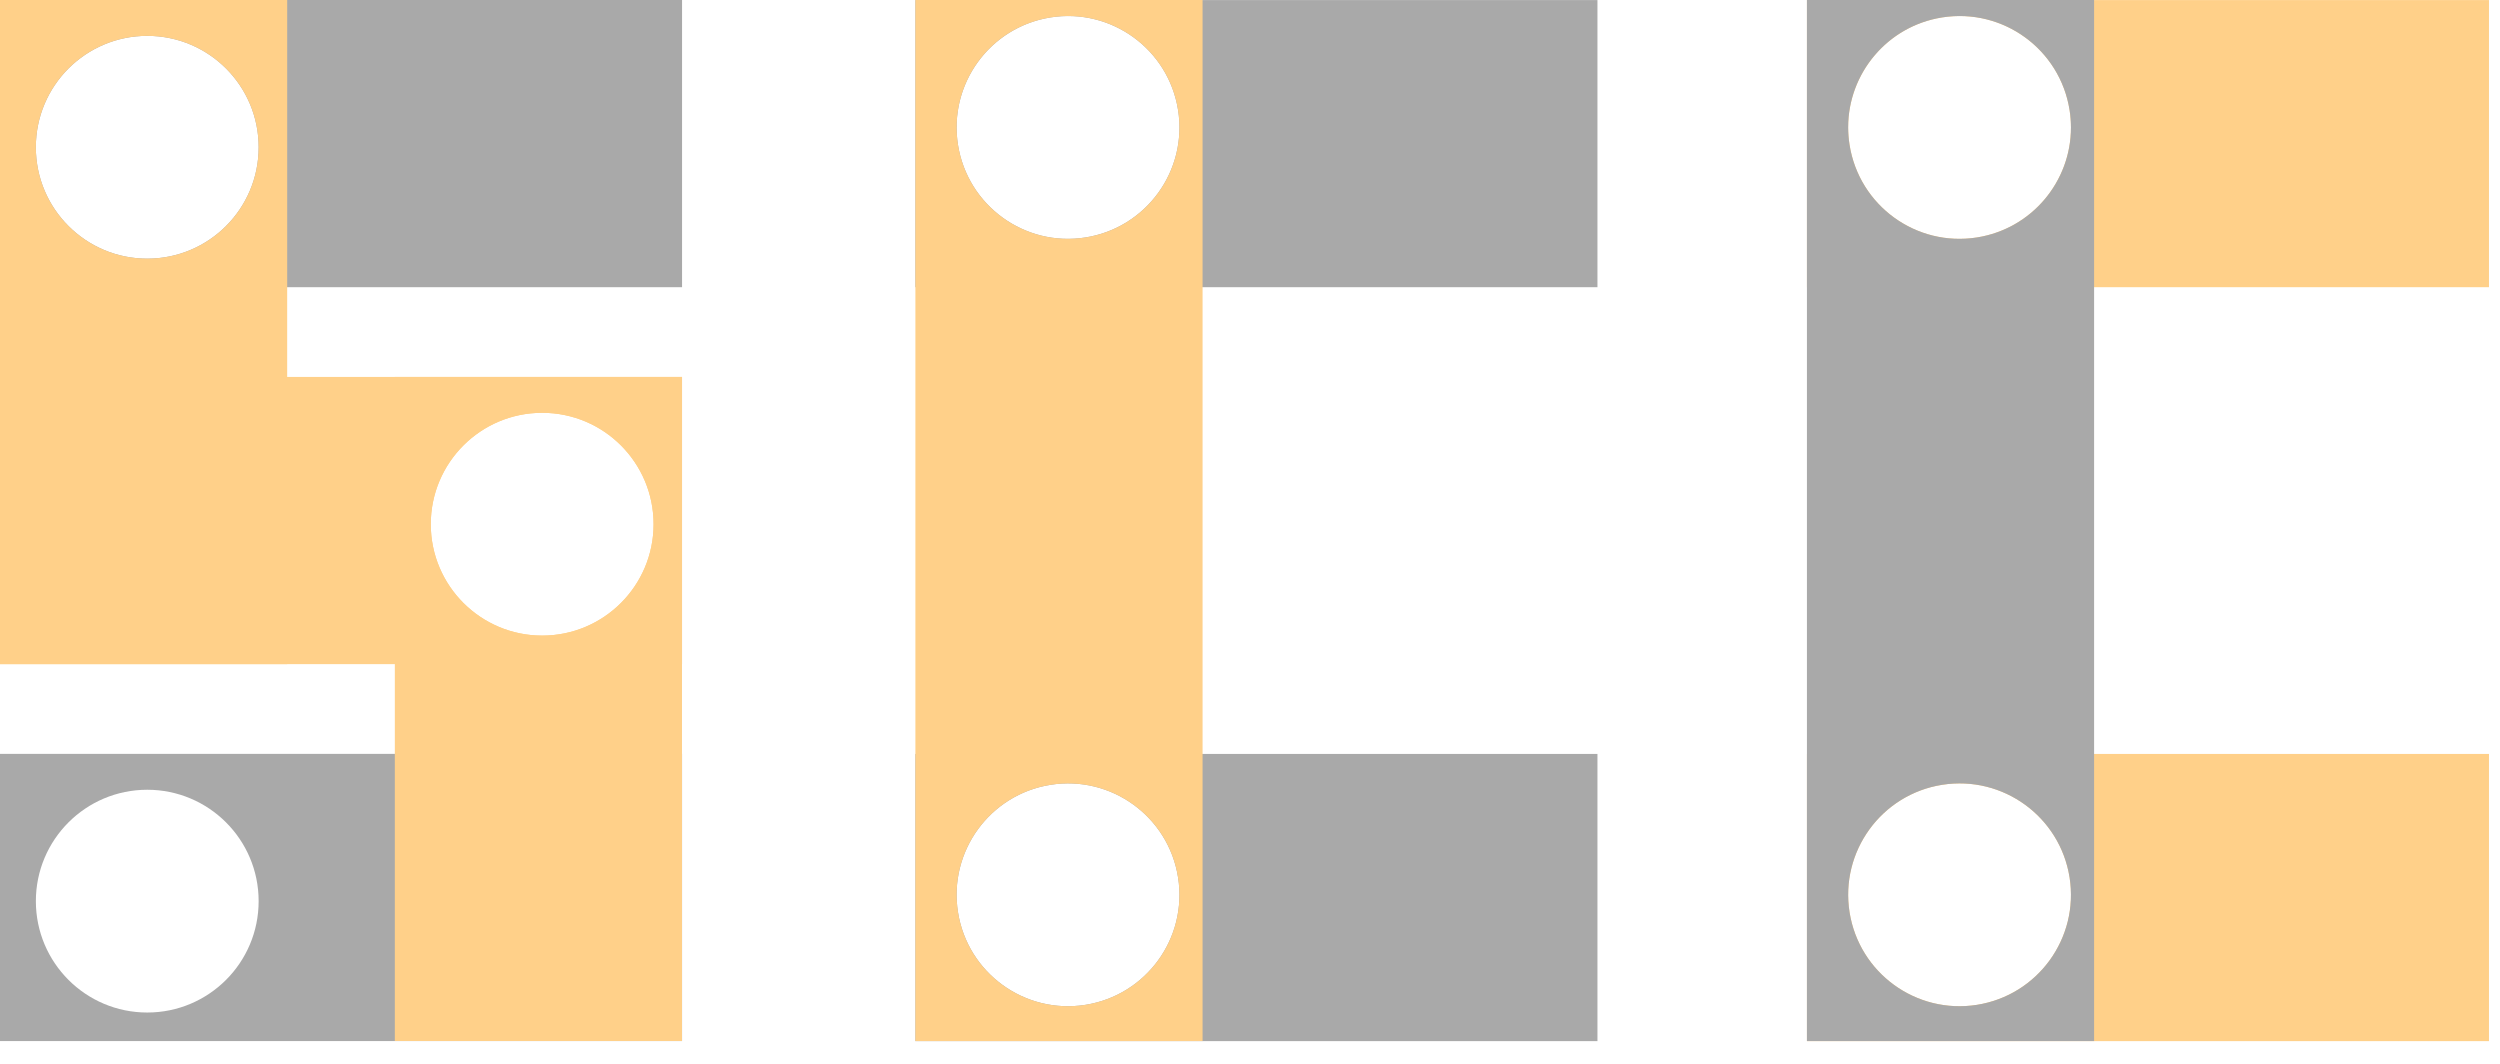 <svg width="101" height="43" viewBox="0 0 101 43" fill="none" xmlns="http://www.w3.org/2000/svg">
<path fill-rule="evenodd" clip-rule="evenodd" d="M27.555 0H0V11.602H27.555V0ZM5.949 10.449C8.434 10.449 10.449 8.434 10.449 5.949C10.449 3.464 8.434 1.449 5.949 1.449C3.464 1.449 1.449 3.464 1.449 5.949C1.449 8.434 3.464 10.449 5.949 10.449Z" fill="#A9A9A9"/>
<path fill-rule="evenodd" clip-rule="evenodd" d="M0 0V26.83H11.602V0H0ZM5.949 10.449C8.434 10.449 10.449 8.434 10.449 5.949C10.449 3.464 8.434 1.449 5.949 1.449C3.464 1.449 1.449 3.464 1.449 5.949C1.449 8.434 3.464 10.449 5.949 10.449Z" fill="#FFD089"/>
<path fill-rule="evenodd" clip-rule="evenodd" d="M27.555 15.229H0V26.831H27.555V15.229ZM21.904 25.678C24.39 25.678 26.404 23.663 26.404 21.178C26.404 18.692 24.39 16.678 21.904 16.678C19.419 16.678 17.404 18.692 17.404 21.178C17.404 23.663 19.419 25.678 21.904 25.678Z" fill="#FFD089"/>
<path fill-rule="evenodd" clip-rule="evenodd" d="M27.555 30.457H0V42.059H27.555V30.457ZM5.949 40.906C8.434 40.906 10.449 38.892 10.449 36.406C10.449 33.921 8.434 31.906 5.949 31.906C3.464 31.906 1.449 33.921 1.449 36.406C1.449 38.892 3.464 40.906 5.949 40.906Z" fill="#A9A9A9"/>
<path fill-rule="evenodd" clip-rule="evenodd" d="M15.951 15.227V42.056H27.553V15.227H15.951ZM21.904 25.677C24.39 25.677 26.404 23.663 26.404 21.177C26.404 18.692 24.39 16.677 21.904 16.677C19.419 16.677 17.404 18.692 17.404 21.177C17.404 23.663 19.419 25.677 21.904 25.677Z" fill="#FFD089"/>
<path fill-rule="evenodd" clip-rule="evenodd" d="M64.537 0.002H36.982V11.604H64.537V0.002ZM43.852 9.593C46.307 9.204 47.982 6.899 47.593 4.445C47.204 1.99 44.899 0.315 42.445 0.704C39.99 1.093 38.315 3.398 38.704 5.853C39.093 8.307 41.398 9.982 43.852 9.593Z" fill="#A9A9A9"/>
<path fill-rule="evenodd" clip-rule="evenodd" d="M36.982 30.459H64.537V42.061H36.982V30.459ZM47.593 35.447C47.982 37.901 46.307 40.207 43.852 40.595C41.398 40.984 39.093 39.309 38.704 36.855C38.315 34.4 39.99 32.095 42.445 31.706C44.899 31.317 47.204 32.992 47.593 35.447Z" fill="#A9A9A9"/>
<path fill-rule="evenodd" clip-rule="evenodd" d="M36.982 0V42.058H48.584V0H36.982ZM43.852 9.593C46.07 9.242 47.651 7.327 47.649 5.151C47.649 4.918 47.631 4.682 47.593 4.445C47.204 1.99 44.899 0.315 42.445 0.704C40.227 1.055 38.646 2.97 38.648 5.146C38.648 5.379 38.666 5.615 38.704 5.853C39.093 8.307 41.398 9.982 43.852 9.593ZM43.852 40.595C46.307 40.207 47.982 37.901 47.593 35.447C47.204 32.992 44.899 31.317 42.445 31.706C39.99 32.095 38.315 34.4 38.704 36.855C39.093 39.309 41.398 40.984 43.852 40.595Z" fill="#FFD089"/>
<path fill-rule="evenodd" clip-rule="evenodd" d="M100.555 0.002H73V11.604H100.555V0.002ZM79.87 9.593C82.325 9.204 83.999 6.899 83.611 4.445C83.222 1.99 80.917 0.315 78.462 0.704C76.007 1.093 74.333 3.398 74.722 5.853C75.11 8.307 77.415 9.982 79.87 9.593Z" fill="#FFD089"/>
<path fill-rule="evenodd" clip-rule="evenodd" d="M73 30.459H100.555V42.061H73V30.459ZM83.611 35.447C83.999 37.901 82.325 40.207 79.87 40.595C77.415 40.984 75.11 39.309 74.722 36.855C74.333 34.4 76.007 32.095 78.462 31.706C80.917 31.317 83.222 32.992 83.611 35.447Z" fill="#FFD089"/>
<path fill-rule="evenodd" clip-rule="evenodd" d="M73 0V42.058H84.602V0H73ZM79.87 9.593C82.088 9.242 83.668 7.327 83.667 5.151C83.667 4.918 83.648 4.682 83.611 4.445C83.222 1.99 80.917 0.315 78.462 0.704C76.245 1.055 74.664 2.97 74.665 5.146C74.666 5.379 74.684 5.615 74.722 5.853C75.11 8.307 77.415 9.982 79.87 9.593ZM79.87 40.595C82.325 40.207 83.999 37.901 83.611 35.447C83.222 32.992 80.917 31.317 78.462 31.706C76.007 32.095 74.333 34.4 74.722 36.855C75.11 39.309 77.415 40.984 79.87 40.595Z" fill="#A9A9A9"/>
</svg>
